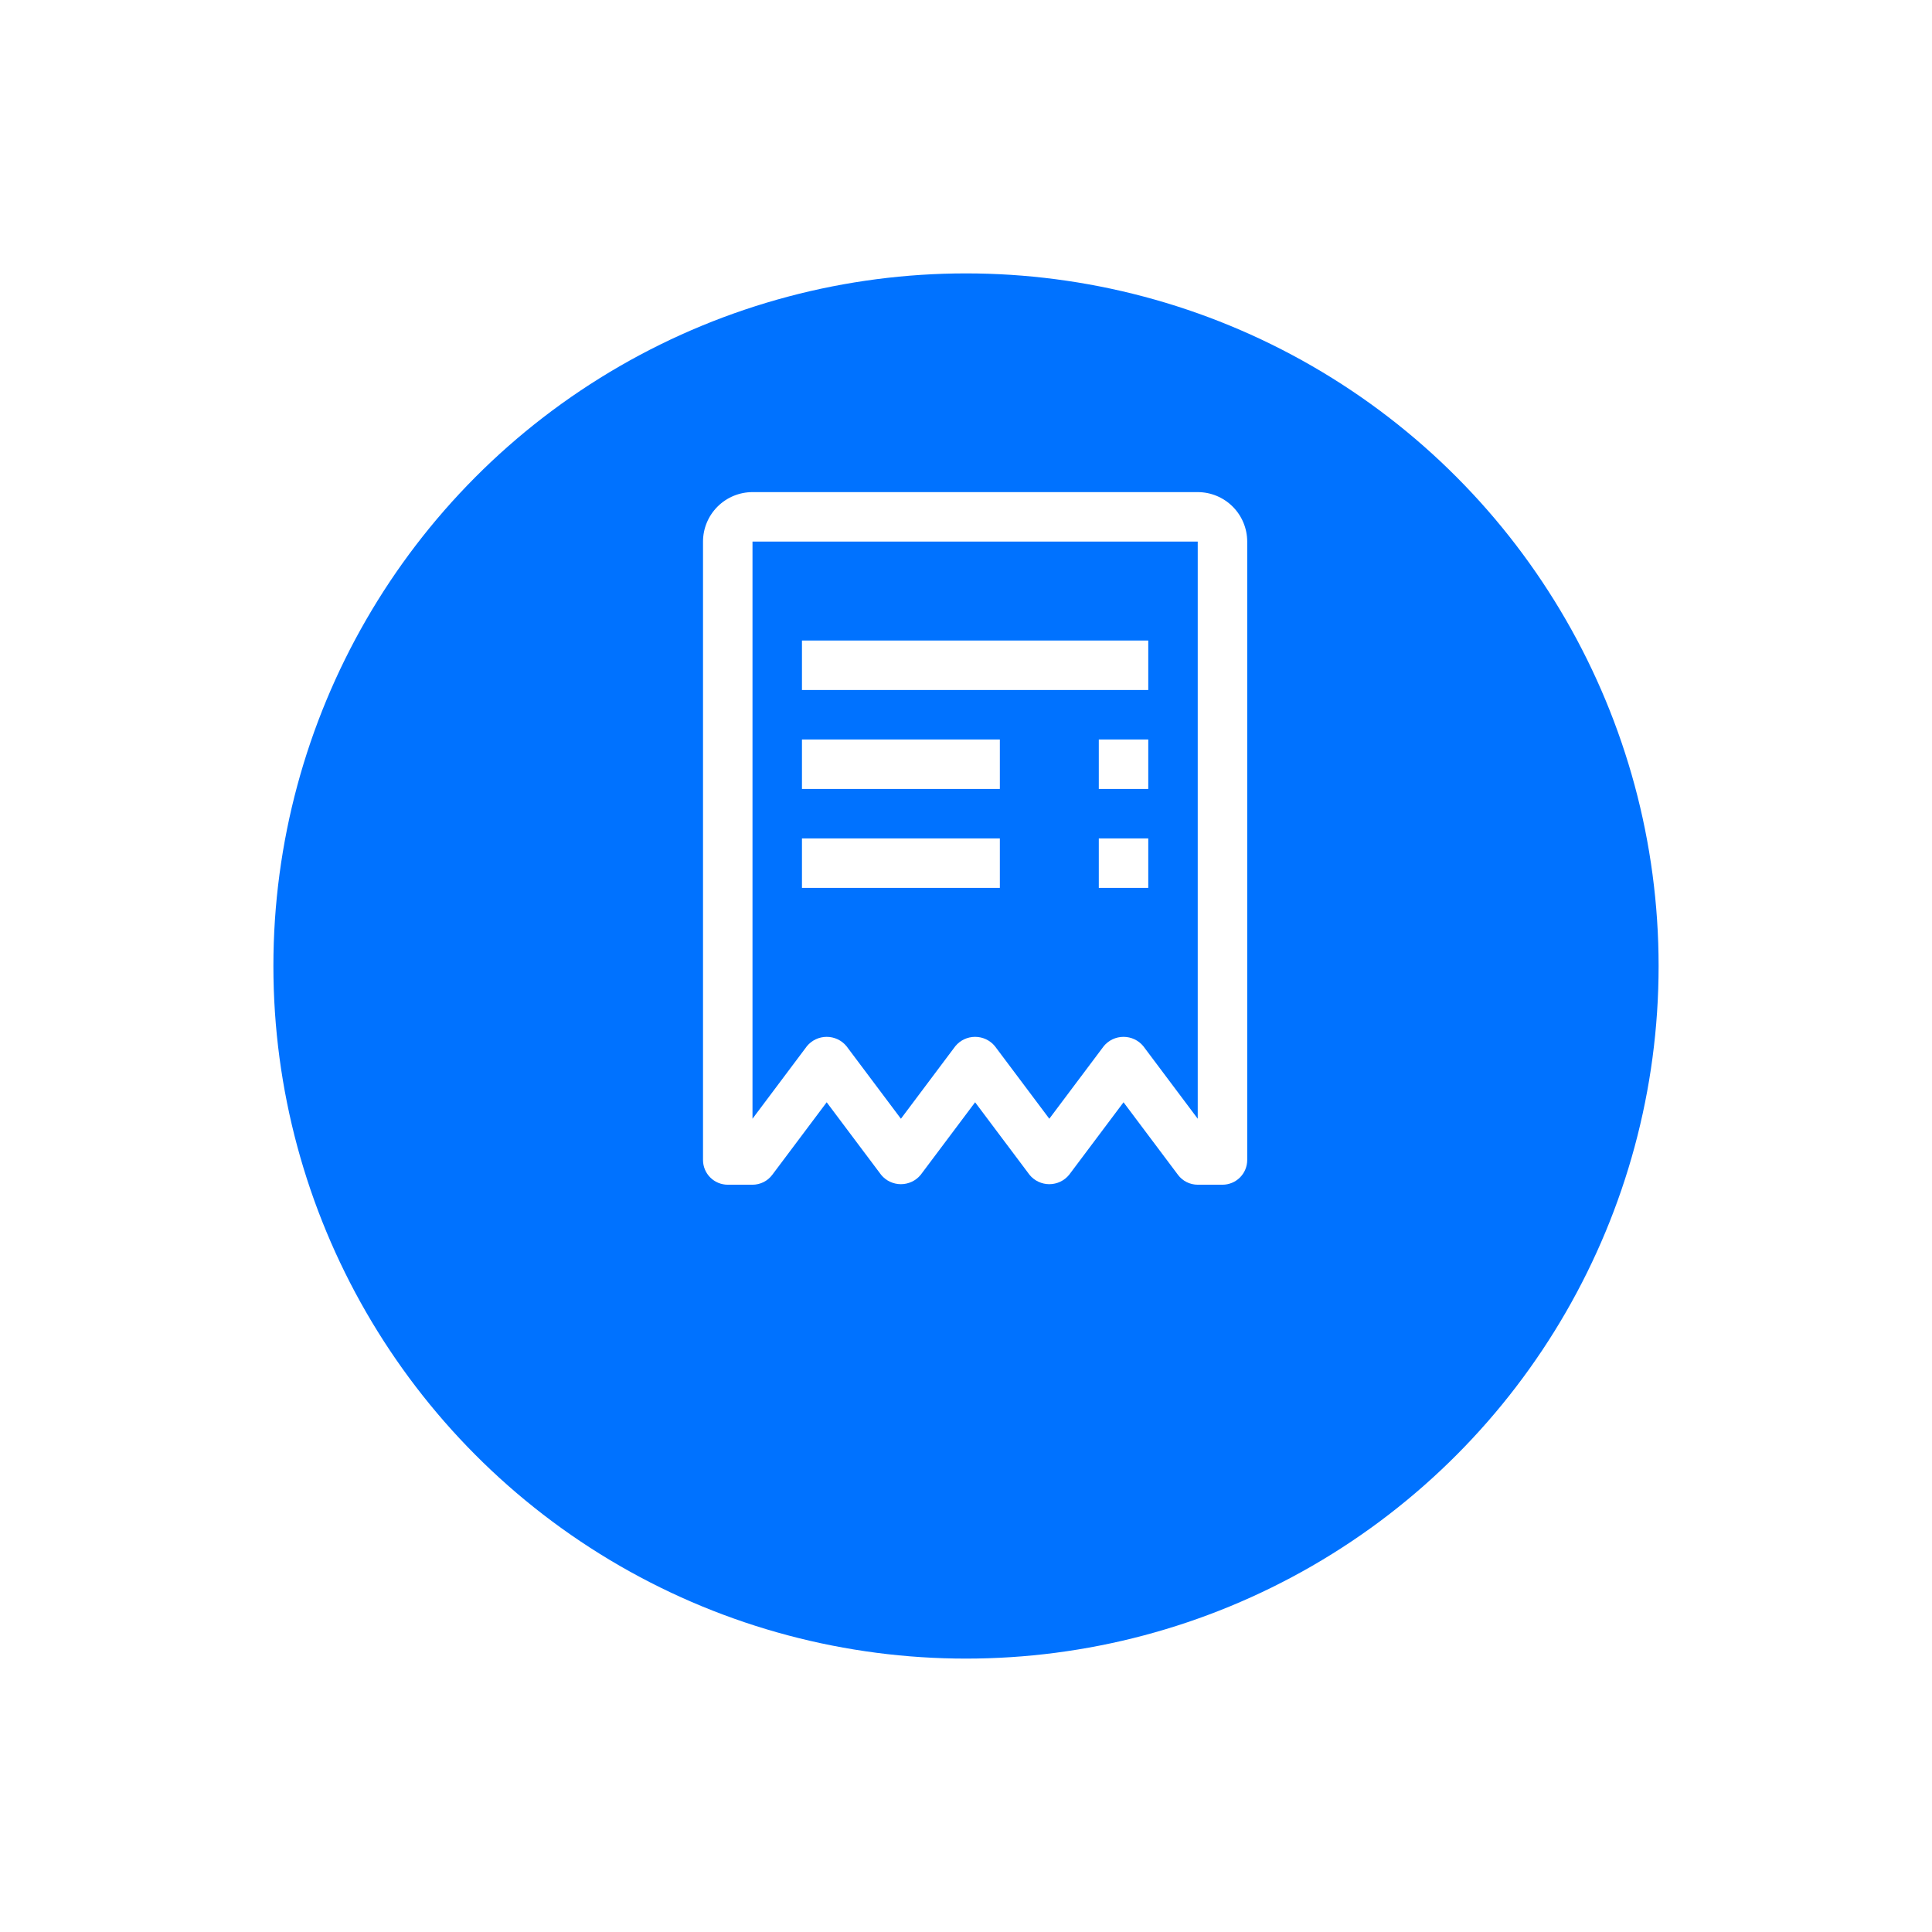 <svg width="106" height="106" viewBox="0 0 106 106" fill="none" xmlns="http://www.w3.org/2000/svg">
<g filter="url(#filter0_d_261_18)">
<circle cx="53" cy="46" r="38" fill="#0072FF"/>
</g>
<path d="M60.286 46H63V48.714H60.286V46ZM44 46H54.857V48.714H44V46ZM60.286 40.572H63V43.286H60.286V40.572ZM44 40.572H54.857V43.286H44V40.572ZM44 35.143H63V37.857H44V35.143Z" fill="white"/>
<path d="M65.714 27H41.286C40.566 27.001 39.876 27.287 39.367 27.796C38.858 28.305 38.572 28.995 38.571 29.714V63.643C38.571 64.003 38.714 64.348 38.969 64.603C39.223 64.857 39.569 65 39.929 65H41.286C41.496 65 41.704 64.951 41.893 64.857C42.081 64.763 42.245 64.626 42.371 64.457L45.357 60.477L48.343 64.457C48.475 64.618 48.64 64.747 48.828 64.836C49.016 64.924 49.221 64.971 49.429 64.971C49.636 64.971 49.841 64.924 50.029 64.836C50.217 64.747 50.383 64.618 50.514 64.457L53.5 60.477L56.486 64.457C56.617 64.618 56.783 64.747 56.971 64.836C57.159 64.924 57.364 64.971 57.571 64.971C57.779 64.971 57.984 64.924 58.172 64.836C58.36 64.747 58.525 64.618 58.657 64.457L61.643 60.477L64.629 64.457C64.755 64.626 64.919 64.763 65.107 64.857C65.296 64.951 65.504 65 65.714 65H67.071C67.431 65 67.776 64.857 68.031 64.603C68.286 64.348 68.429 64.003 68.429 63.643V29.714C68.428 28.995 68.142 28.305 67.633 27.796C67.124 27.287 66.434 27.001 65.714 27ZM65.714 61.38L62.729 57.4C62.597 57.239 62.431 57.11 62.243 57.021C62.056 56.933 61.85 56.887 61.643 56.887C61.435 56.887 61.23 56.933 61.042 57.021C60.855 57.11 60.689 57.239 60.557 57.4L57.571 61.38L54.586 57.4C54.454 57.239 54.288 57.11 54.1 57.021C53.913 56.933 53.708 56.887 53.5 56.887C53.292 56.887 53.087 56.933 52.9 57.021C52.712 57.11 52.546 57.239 52.414 57.4L49.429 61.38L46.443 57.4C46.311 57.239 46.145 57.11 45.958 57.021C45.77 56.933 45.565 56.887 45.357 56.887C45.15 56.887 44.944 56.933 44.757 57.021C44.569 57.11 44.403 57.239 44.271 57.4L41.286 61.38V29.714H65.714V61.38Z" fill="white"/>
<defs>
<filter id="filter0_d_261_18" x="0" y="0" width="106" height="106" filterUnits="userSpaceOnUse" color-interpolation-filters="sRGB">
<feFlood flood-opacity="0" result="BackgroundImageFix"/>
<feColorMatrix in="SourceAlpha" type="matrix" values="0 0 0 0 0 0 0 0 0 0 0 0 0 0 0 0 0 0 127 0" result="hardAlpha"/>
<feOffset dy="7"/>
<feGaussianBlur stdDeviation="7.5"/>
<feComposite in2="hardAlpha" operator="out"/>
<feColorMatrix type="matrix" values="0 0 0 0 0 0 0 0 0 0.447 0 0 0 0 1 0 0 0 0.25 0"/>
<feBlend mode="normal" in2="BackgroundImageFix" result="effect1_dropShadow_261_18"/>
<feBlend mode="normal" in="SourceGraphic" in2="effect1_dropShadow_261_18" result="shape"/>
</filter>
</defs>
</svg>
